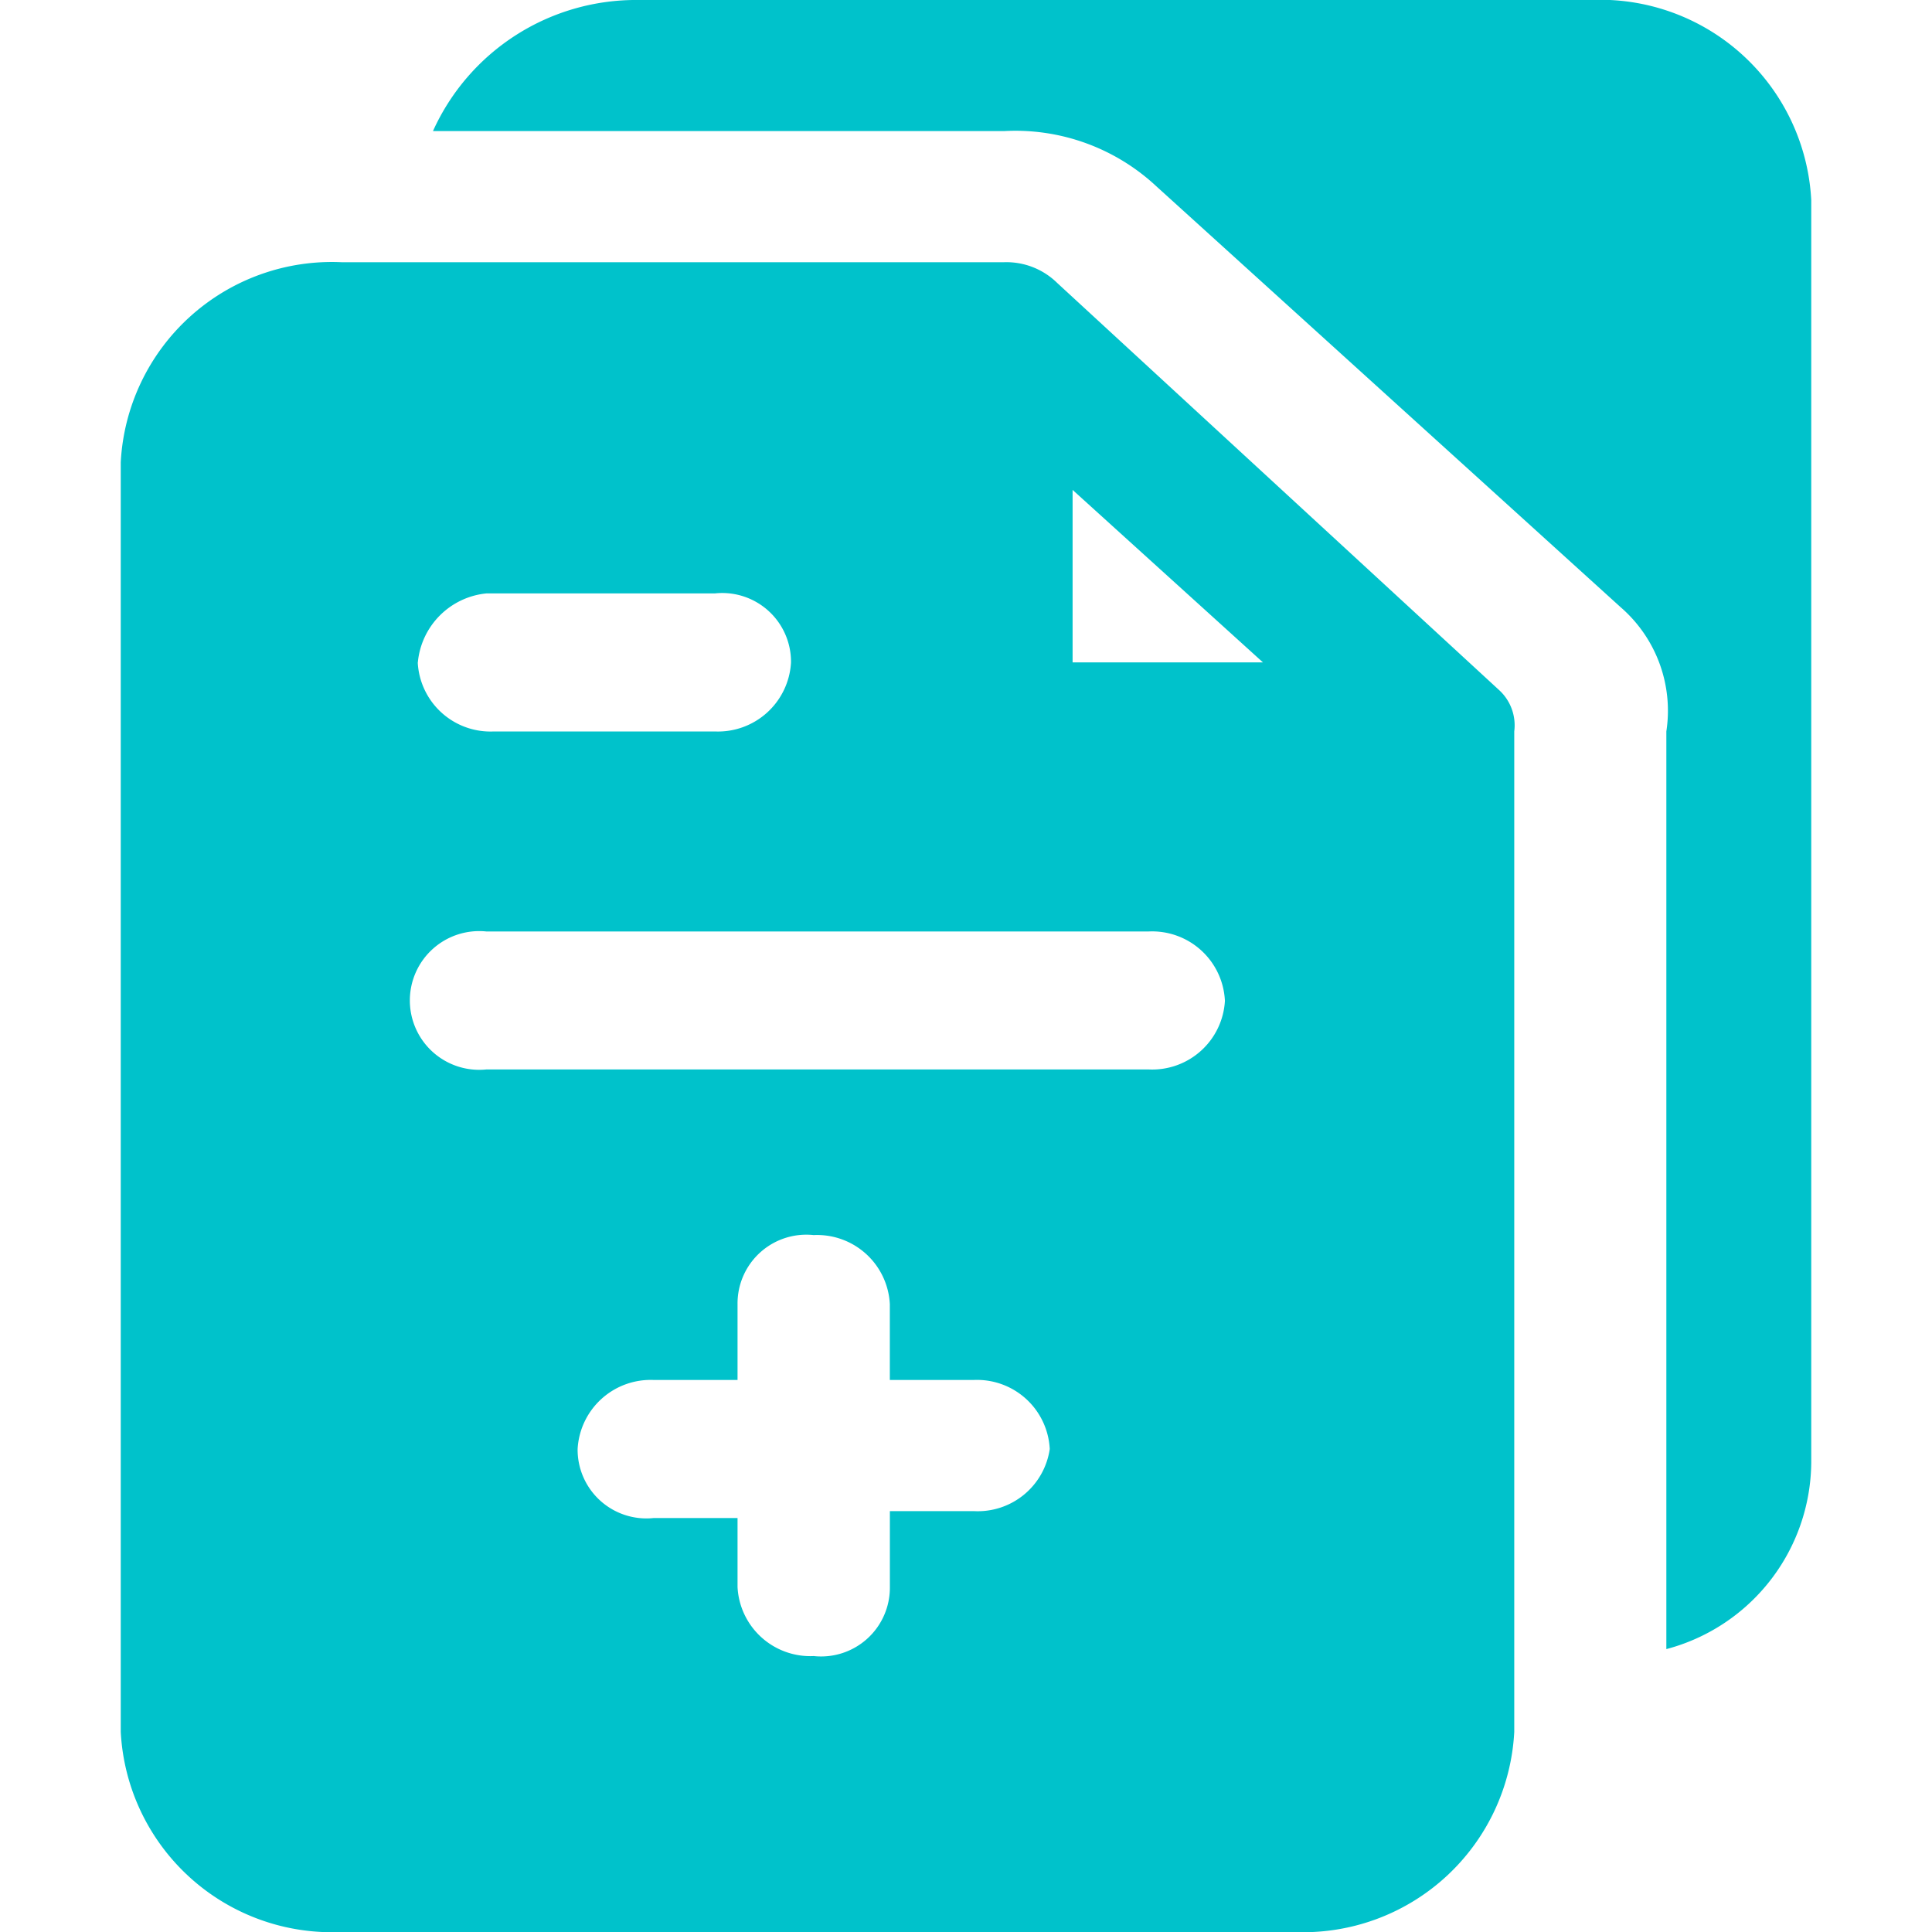 <svg xmlns="http://www.w3.org/2000/svg" width="40" height="40" viewBox="0 0 40 40">
  <g id="Group_14574" data-name="Group 14574" transform="translate(6610 -1617)">
    <rect id="Rectangle_2615" data-name="Rectangle 2615" width="40" height="40" transform="translate(-6610 1617)" fill="none"/>
    <path id="Path_43704" data-name="Path 43704" d="M39.9,6.143V32.286a4.029,4.029,0,0,1-3,3.857v-19a2.834,2.834,0,0,0-.946-2.571L26.341,5.857a4.277,4.277,0,0,0-3.153-1.143H11.364A4.613,4.613,0,0,1,15.621,2H35.328A4.377,4.377,0,0,1,39.9,6.143ZM33.436,16.286a.988.988,0,0,1,.315.857V37.857A4.377,4.377,0,0,1,29.179,42H9.472A4.377,4.377,0,0,1,4.9,37.857V11.571A4.377,4.377,0,0,1,9.472,7.429H23.188a1.5,1.5,0,0,1,1.1.429Zm-22.387-.571a1.508,1.508,0,0,0,1.577,1.429H17.2a1.514,1.514,0,0,0,1.577-1.429A1.424,1.424,0,0,0,17.2,14.286h-4.73a1.582,1.582,0,0,0-1.419,1.429ZM24.134,32a1.508,1.508,0,0,0-1.577-1.429H20.823V29a1.508,1.508,0,0,0-1.577-1.429A1.424,1.424,0,0,0,17.67,29h0v1.571H15.936A1.514,1.514,0,0,0,14.359,32a1.424,1.424,0,0,0,1.577,1.429H17.67v1.429a1.508,1.508,0,0,0,1.577,1.429,1.424,1.424,0,0,0,1.577-1.429h0V33.286h1.734A1.506,1.506,0,0,0,24.134,32Zm3.626-9.286a1.508,1.508,0,0,0-1.577-1.429H12.468a1.436,1.436,0,1,0,0,2.857H26.184a1.508,1.508,0,0,0,1.577-1.429Zm.788-7-3.941-3.571v3.571Z" transform="translate(-6612.4 1615)" fill="#00c2cb"/>
  </g>
</svg>
